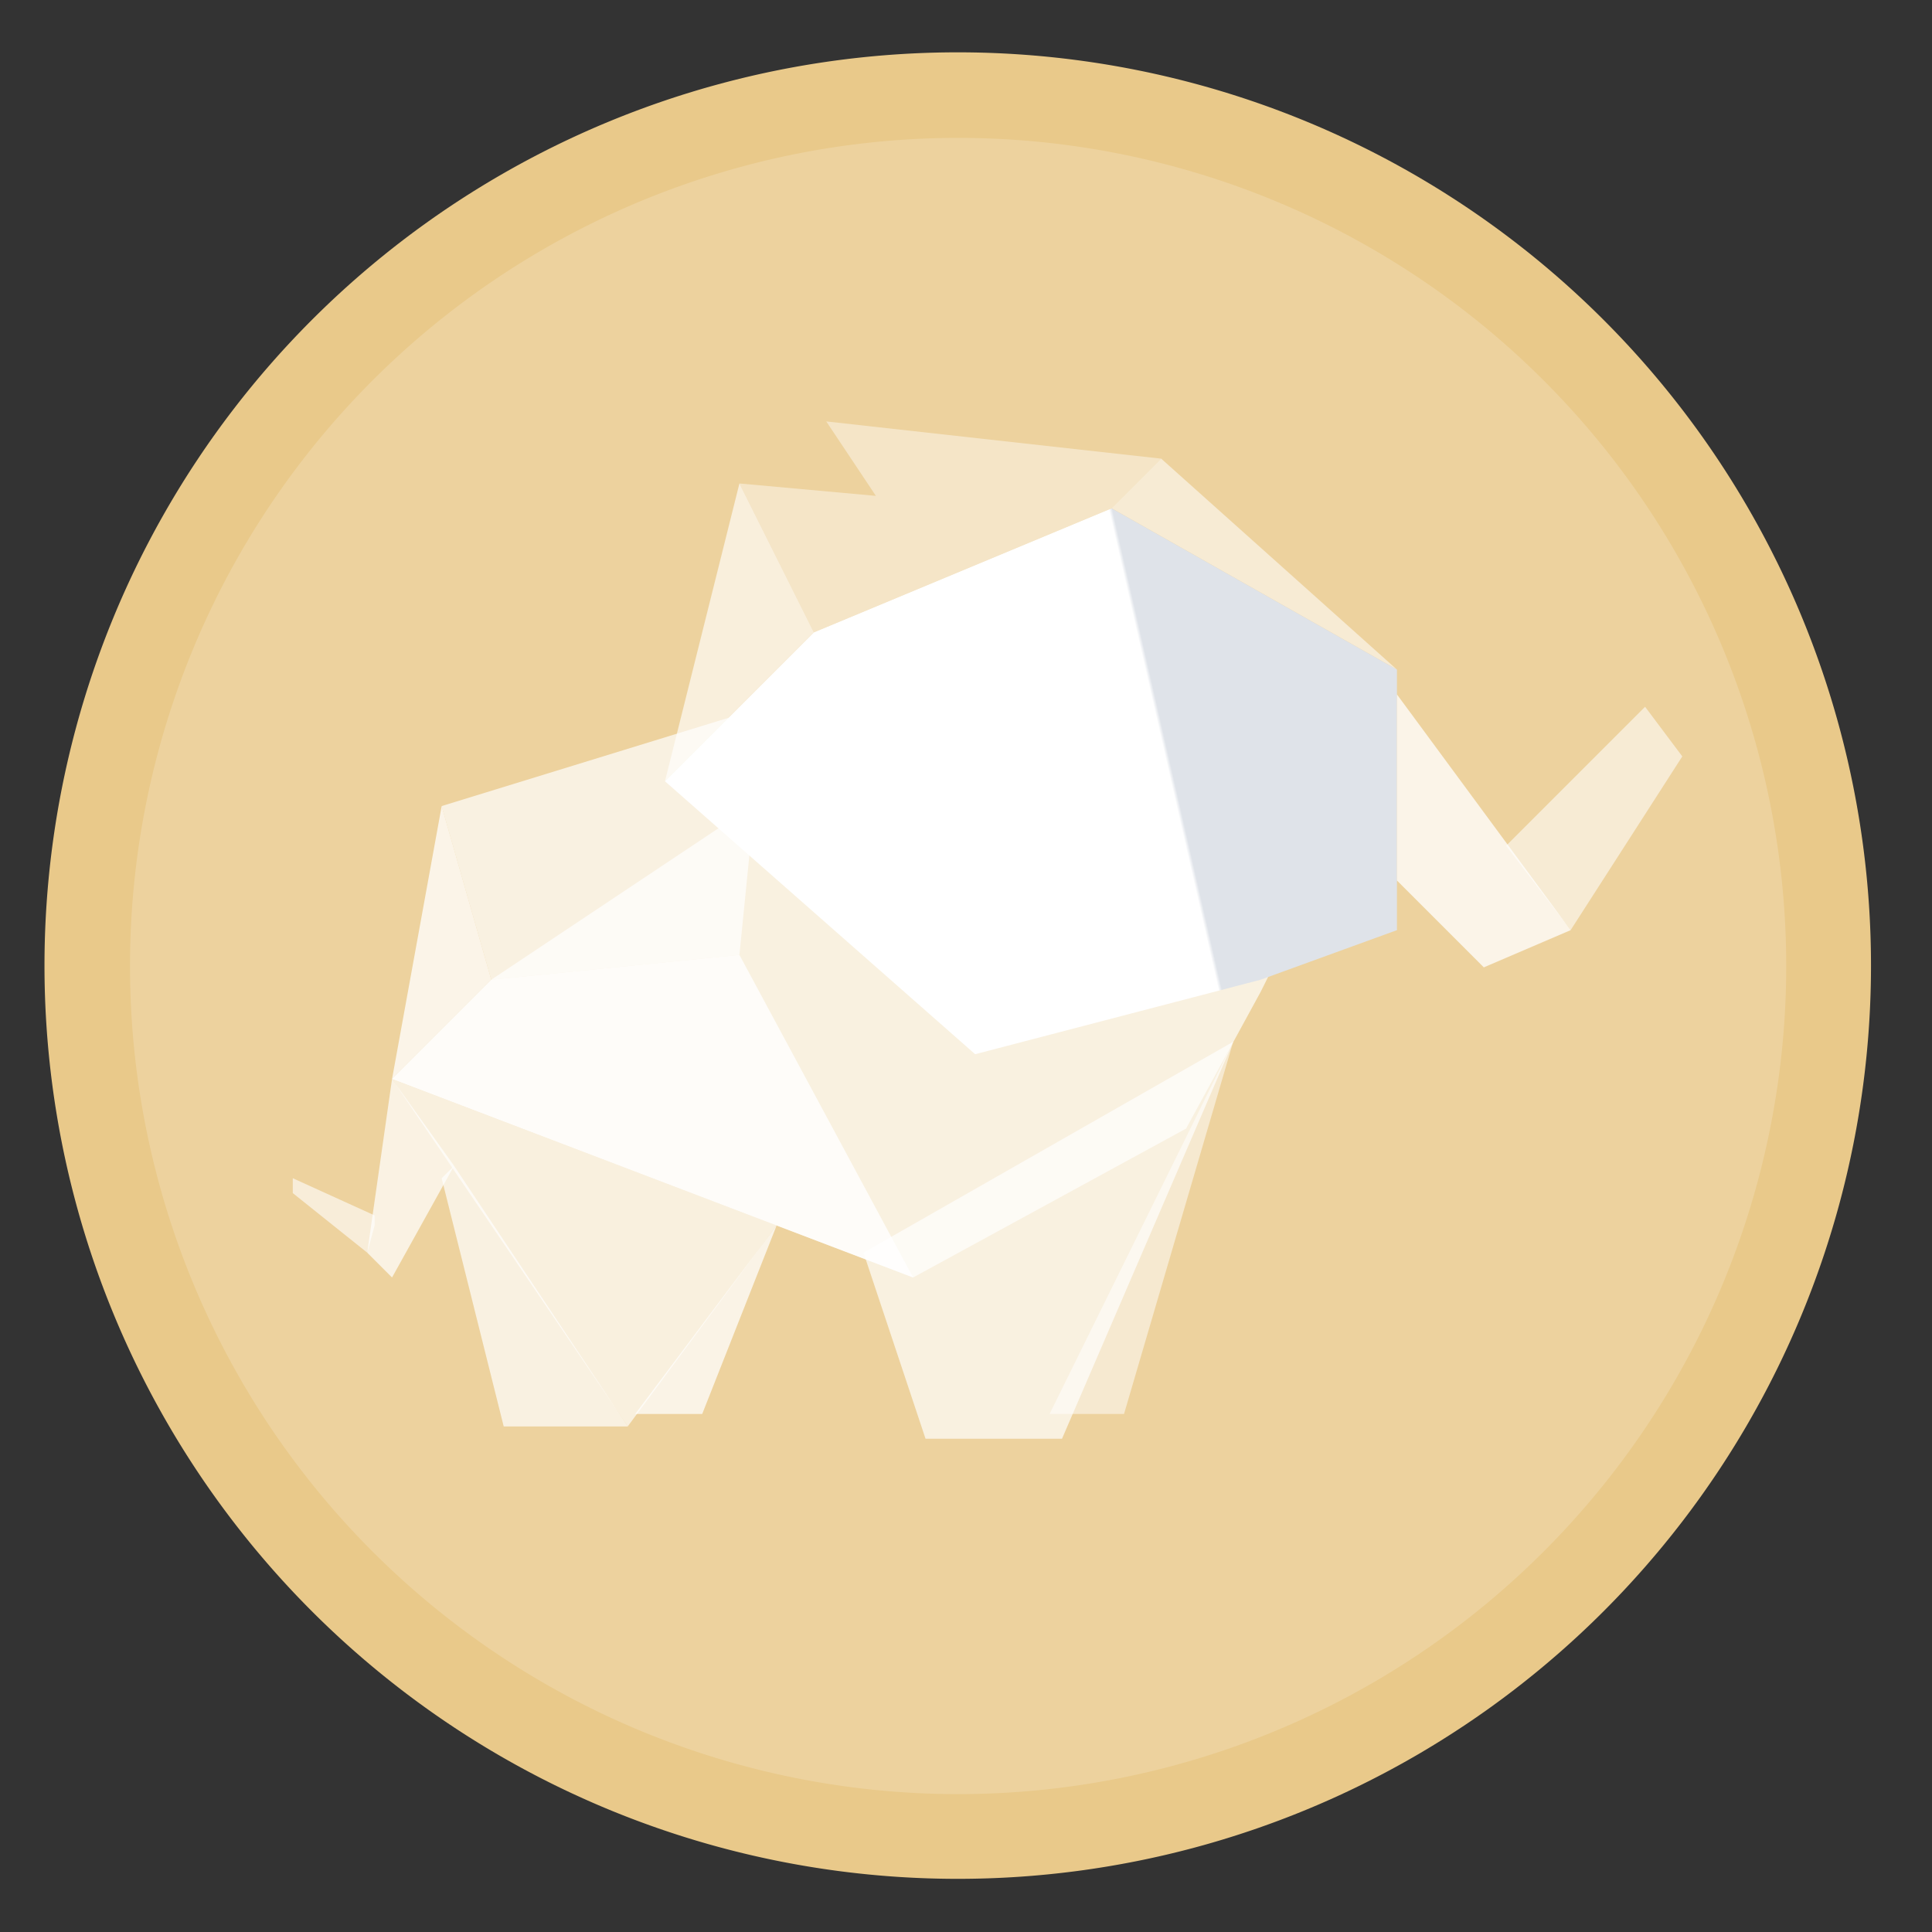<?xml version="1.0" encoding="UTF-8" standalone="no"?>
<svg
   xmlns:dc="http://purl.org/dc/elements/1.1/"
   xmlns:cc="http://creativecommons.org/ns#"
   xmlns:rdf="http://www.w3.org/1999/02/22-rdf-syntax-ns#"
   xmlns:svg="http://www.w3.org/2000/svg"
   xmlns="http://www.w3.org/2000/svg"
   xmlns:sodipodi="http://sodipodi.sourceforge.net/DTD/sodipodi-0.dtd"
   xmlns:inkscape="http://www.inkscape.org/namespaces/inkscape"
   height="48"
   width="48"
   version="1.1"
   id="svg10"
   sodipodi:docname="tableplus.svg"
   inkscape:version="1.0.2 (e86c870879, 2021-01-15)">
  <rect width="100%" height="100%" fill="#333333" stroke="none"/>
  <defs
     id="defs14">
    <linearGradient
       gradientUnits="userSpaceOnUse"
       y2="116.42"
       y1="129.65"
       x2="169.33"
       x1="158.75"
       id="linearGradient939">
      <stop
         id="stop1369"
         offset="0"
         stop-color="#c8652d" />
      <stop
         id="stop1371"
         offset="1"
         stop-opacity=".969"
         stop-color="#ff9852" />
    </linearGradient>
    <linearGradient
       gradientUnits="userSpaceOnUse"
       y2="185.21"
       y1="158.75"
       x2="111.12"
       x1="116.42"
       id="linearGradient1013">
      <stop
         id="stop1374"
         offset="0"
         stop-color="#d45f32" />
      <stop
         id="stop1376"
         offset="1"
         stop-color="#d25c31" />
    </linearGradient>
    <linearGradient
       gradientUnits="userSpaceOnUse"
       y2="187.85"
       y1="164.04"
       x2="100.54"
       x1="100.54"
       id="linearGradient1005">
      <stop
         id="stop1379"
         offset="0"
         stop-color="#f1be4d" />
      <stop
         id="stop1381"
         offset="1"
         stop-color="#f3cb53" />
    </linearGradient>
    <linearGradient
       gradientUnits="userSpaceOnUse"
       y2="130.97"
       y1="145.52"
       x2="42.333"
       x1="37.042"
       id="linearGradient979">
      <stop
         id="stop1384"
         offset="0"
         stop-color="#dd6a34" />
      <stop
         id="stop1386"
         offset="1"
         stop-color="#dd6a34" />
    </linearGradient>
    <linearGradient
       gradientUnits="userSpaceOnUse"
       y2="171.98"
       y1="137.58"
       x2="89.958"
       x1="87.312"
       id="linearGradient987">
      <stop
         id="stop1389"
         offset="0"
         stop-color="#f1bf4a" />
      <stop
         id="stop1391"
         offset="1"
         stop-color="#f7e359" />
    </linearGradient>
    <linearGradient
       gradientUnits="userSpaceOnUse"
       y2="133.61"
       y1="119.06"
       x2="68.792"
       x1="44.979"
       id="linearGradient971">
      <stop
         id="stop1394"
         offset="0"
         stop-color="#ea9540" />
      <stop
         id="stop1396"
         offset="1"
         stop-color="#e7793b" />
    </linearGradient>
    <linearGradient
       gradientUnits="userSpaceOnUse"
       y2="103.21"
       y1="103.21"
       x2="79.536"
       x1="63.256"
       id="linearGradient963">
      <stop
         id="stop1399"
         offset="0"
         stop-opacity=".965"
         stop-color="#eb9e41" />
      <stop
         id="stop1401"
         offset="1"
         stop-color="#e9913f" />
    </linearGradient>
    <linearGradient
       gradientUnits="userSpaceOnUse"
       y2="87.312"
       y1="91.281"
       x2="113.77"
       x1="75.406"
       id="linearGradient955">
      <stop
         id="stop1404"
         offset="0"
         stop-color="#e47f3a" />
      <stop
         id="stop1406"
         offset="1"
         stop-color="#ca522f" />
    </linearGradient>
    <linearGradient
       gradientUnits="userSpaceOnUse"
       y2="103.19"
       y1="89.958"
       x2="134.94"
       x1="116.42"
       id="linearGradient947">
      <stop
         id="stop1409"
         offset="0"
         stop-color="#dc7b39" />
      <stop
         id="stop1411"
         offset="1"
         stop-opacity=".98"
         stop-color="#c36a34" />
    </linearGradient>
    <linearGradient
       gradientUnits="userSpaceOnUse"
       y2="112.45"
       y1="129.65"
       x2="141.55"
       x1="66.146"
       id="linearGradient919">
      <stop
         id="stop1414"
         offset="0"
         stop-color="#f2c34d"
         style="stop-color:#ffffff;stop-opacity:1" />
      <stop
         id="stop1416"
         offset=".677"
         stop-color="#f5d454"
         style="stop-color:#ffffff;stop-opacity:1" />
      <stop
         id="stop1418"
         offset=".682"
         stop-color="#f1c14b"
         style="stop-color:#dfe3e9;stop-opacity:1" />
      <stop
         id="stop1420"
         offset="1"
         stop-color="#f4cf51"
         style="stop-color:#dfe3e9;stop-opacity:1" />
    </linearGradient>
    <linearGradient
       gradientUnits="userSpaceOnUse"
       y2="134.94"
       y1="116.42"
       x2="156.1"
       x1="140.23"
       id="linearGradient931">
      <stop
         id="stop1423"
         offset="0"
         stop-color="#f2831a" />
      <stop
         id="stop1425"
         offset="1"
         stop-opacity=".98"
         stop-color="#ffb050" />
    </linearGradient>
    <linearGradient
       gradientUnits="userSpaceOnUse"
       y2="166.69"
       y1="177.27"
       x2="71.438"
       x1="50.271"
       id="linearGradient1021">
      <stop
         id="stop1428"
         offset="0"
         stop-color="#eb9b41" />
      <stop
         id="stop1430"
         offset="1"
         stop-color="#e9903f" />
    </linearGradient>
    <linearGradient
       gradientUnits="userSpaceOnUse"
       y2="182.56"
       y1="169.33"
       x2="39.688"
       x1="44.979"
       id="linearGradient1029">
      <stop
         id="stop1433"
         offset="0"
         stop-color="#e87d3c" />
      <stop
         id="stop1435"
         offset="1"
         stop-opacity=".988"
         stop-color="#ec9941" />
    </linearGradient>
    <linearGradient
       gradientUnits="userSpaceOnUse"
       y2="169.33"
       y1="156.1"
       x2="34.396"
       x1="37.042"
       id="linearGradient1037">
      <stop
         id="stop1438"
         offset="0"
         stop-color="#e77d3c" />
      <stop
         id="stop1440"
         offset="1"
         stop-color="#eb9e41" />
    </linearGradient>
    <linearGradient
       gradientUnits="userSpaceOnUse"
       y2="169.33"
       y1="142.88"
       x2="84.667"
       x1="42.333"
       id="linearGradient997">
      <stop
         id="stop1443"
         offset="0"
         stop-color="#eda245" />
      <stop
         id="stop1445"
         offset="1"
         stop-color="#f3cc53" />
    </linearGradient>
  </defs>
  <sodipodi:namedview
     pagecolor="#ffffff"
     bordercolor="#666666"
     borderopacity="1"
     objecttolerance="10"
     gridtolerance="10"
     guidetolerance="10"
     inkscape:pageopacity="0"
     inkscape:pageshadow="2"
     inkscape:window-width="1920"
     inkscape:window-height="1028"
     id="namedview12"
     showgrid="false"
     inkscape:zoom="2.8357928"
     inkscape:cx="-117.72395"
     inkscape:cy="65.081101"
     inkscape:window-x="0"
     inkscape:window-y="24"
     inkscape:window-maximized="1"
     inkscape:current-layer="svg10"
     inkscape:document-rotation="0" />
  <path
     d="m44.322 27.405a19.73 19.73 0 0 1 -19.73 19.73 19.73 19.73 0 0 1 -19.73-19.73 19.73 19.73 0 0 1 19.73-19.73 19.73 19.73 0 0 1 19.73 19.73z"
     fill="#73517c"
     opacity=".99"
     transform="matrix(1.15 0 0 1.15 -4.486 -7.526)"
     id="path2"
     style="fill:#ebcb8b;fill-opacity:1" />
  <path
     d="M 44.378,24 A 20.574,20.574 0 0 1 23.804,44.574 20.574,20.574 0 0 1 3.23,24 20.574,20.574 0 0 1 23.804,3.426 20.574,20.574 0 0 1 44.378,24 Z"
     fill="#73517c"
     opacity="0.99"
     id="path857"
     style="fill:#ffffff;fill-opacity:0.175;stroke-width:1.043" />
  <g
     id="g1492"
     transform="matrix(0.233,0,0,0.233,1.726,-8.332)">
    <path
       id="path1456"
       d="m 153.19,125.94 14.817,-14.817 3.969,5.292 -11.906,18.521 z"
       inkscape:connector-curvature="0"
       style="fill:#ffffff;fill-opacity:0.561" />
    <path
       id="path1458"
       d="m 31.75,169.33 -7.938,-6.35 v -1.587 l 8.731,3.969 v 1.058 z"
       inkscape:connector-curvature="0"
       style="fill:#ffffff;fill-opacity:0.606" />
    <path
       id="path1460"
       d="m 60.325,186.53 h 7.144 l 7.938,-20.108 z"
       inkscape:connector-curvature="0"
       style="fill:#ffffff;fill-opacity:0.735" />
    <g
       id="g1490">
      <path
         id="path1462"
         d="m 124.09,146.84 -11.642,39.688 h -7.938 z"
         inkscape:connector-curvature="0"
         style="fill:#ffffff;fill-opacity:0.513" />
      <path
         id="path1464"
         d="m 84.667,169.33 6.615,19.844 h 14.552 l 18.256,-42.333 z"
         inkscape:connector-curvature="0"
         style="fill:#ffffff;fill-opacity:0.678" />
      <path
         id="path1466"
         d="m 39.688,121.71 5.292,18.521 -10.583,10.583 z"
         inkscape:connector-curvature="0"
         style="fill:#ffffff;fill-opacity:0.763" />
      <path
         id="path1468"
         d="m 127,141.55 -7.938,14.552 -29.104,15.875 -55.562,-21.167 10.583,-10.583 35.719,-23.812 47.625,22.49 z"
         inkscape:connector-curvature="0"
         style="fill:#ffffff;fill-opacity:0.68" />
      <path
         id="path1470"
         d="m 39.688,121.71 34.396,-10.583 -2.646,26.458 -26.458,2.646 z"
         inkscape:connector-curvature="0"
         style="fill:#ffffff;fill-opacity:0.695" />
      <path
         id="path1472"
         d="m 71.437,87.312 7.938,15.875 -15.875,15.875 z"
         inkscape:connector-curvature="0"
         style="fill:#ffffff;fill-opacity:0.641" />
      <path
         id="path1474"
         d="m 71.437,87.312 14.552,1.323 -5.292,-7.938 35.719,3.969 -5.292,5.292 -31.75,13.229 z"
         inkscape:connector-curvature="0"
         style="fill:#ffffff;fill-opacity:0.426" />
      <path
         id="path1476"
         d="m 111.12,89.958 5.292,-5.292 25.135,22.49 z"
         inkscape:connector-curvature="0"
         style="fill:#ffffff;fill-opacity:0.551" />
      <path
         id="path1478"
         d="m 141.55,134.94 v -27.781 l -30.427,-17.198 -31.75,13.229 -15.875,15.875 33.073,29.104 30.427,-7.938 z"
         inkscape:connector-curvature="0"
         style="fill:url(#linearGradient919)" />
      <path
         id="path1480"
         d="m 141.55,129.65 9.26,9.26 9.26,-3.969 -18.521,-25.135 z"
         inkscape:connector-curvature="0"
         style="fill:#ffffff;fill-opacity:0.758" />
      <path
         id="path1482"
         d="m 34.396,150.81 25.135,37.042 15.875,-21.431 z"
         inkscape:connector-curvature="0"
         style="fill:#ffffff;fill-opacity:0.659" />
      <path
         id="path1484"
         d="m 39.688,161.4 6.615,26.458 h 13.229 l -18.521,-27.781 z"
         inkscape:connector-curvature="0"
         style="fill:#ffffff;fill-opacity:0.692" />
      <path
         id="path1486"
         d="m 34.396,150.81 -2.646,18.521 2.646,2.646 6.615,-11.906 z"
         inkscape:connector-curvature="0"
         style="fill:#ffffff;fill-opacity:0.708" />
      <path
         id="path1488"
         d="M 71.437,137.58 89.958,171.976 34.396,150.809 44.979,140.226 Z"
         inkscape:connector-curvature="0"
         style="fill:#ffffff;fill-opacity:0.802" />
    </g>
  </g>
</svg>
